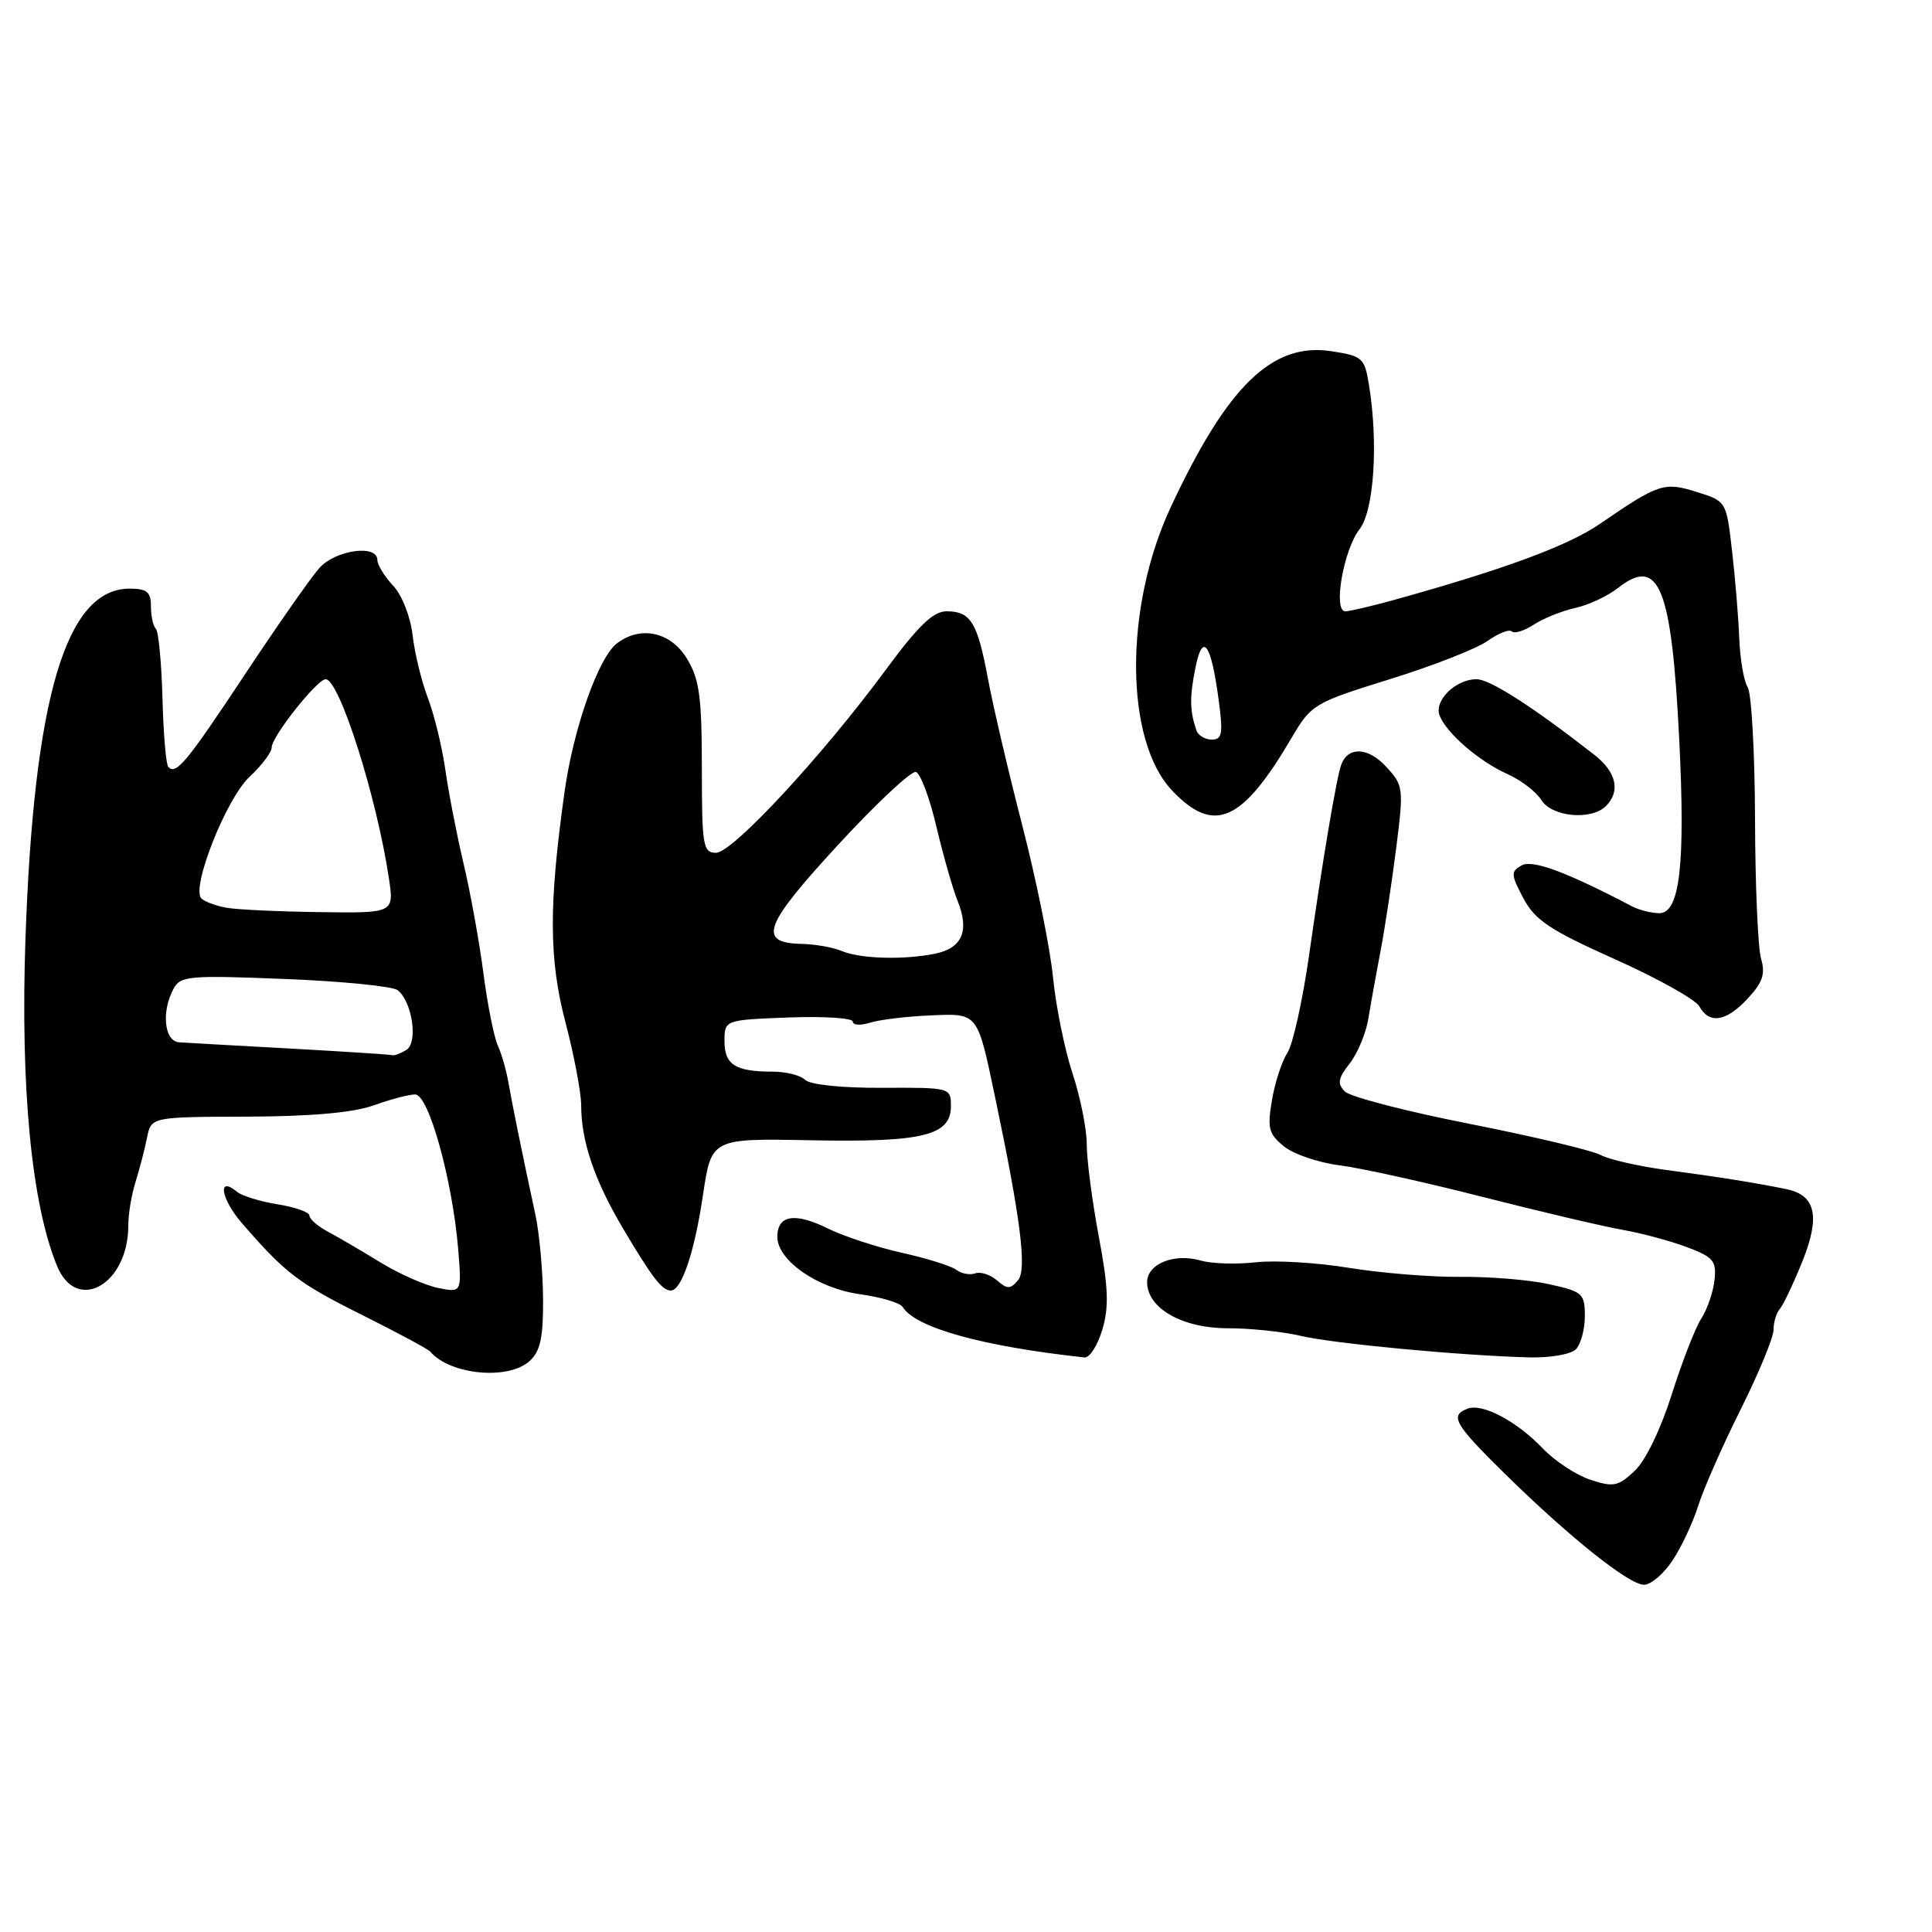 <?xml version="1.0" encoding="UTF-8" standalone="no"?>
<!DOCTYPE svg PUBLIC "-//W3C//DTD SVG 1.1//EN" "http://www.w3.org/Graphics/SVG/1.1/DTD/svg11.dtd" >
<svg xmlns="http://www.w3.org/2000/svg" xmlns:xlink="http://www.w3.org/1999/xlink" version="1.1" viewBox="0 0 256 256">
 <g >
 <path fill="currentColor"
d=" M 221.64 206.74 C 222.82 204.96 224.34 201.70 225.03 199.50 C 225.72 197.30 228.24 191.57 230.64 186.77 C 233.04 181.97 235.00 177.22 235.00 176.22 C 235.00 175.22 235.37 173.97 235.83 173.45 C 236.29 172.93 237.63 170.09 238.82 167.15 C 241.22 161.19 240.60 158.37 236.72 157.57 C 232.81 156.76 227.67 155.94 220.81 155.03 C 217.13 154.54 213.19 153.64 212.06 153.03 C 210.93 152.43 203.14 150.58 194.75 148.92 C 186.36 147.27 178.92 145.34 178.22 144.64 C 177.17 143.60 177.28 142.91 178.83 140.93 C 179.88 139.59 180.99 136.93 181.31 135.00 C 181.62 133.07 182.35 129.03 182.93 126.00 C 183.51 122.97 184.44 116.82 185.01 112.32 C 186.01 104.39 185.97 104.07 183.64 101.56 C 181.27 99.00 178.62 98.89 177.72 101.33 C 177.10 103.01 175.28 113.79 173.47 126.50 C 172.61 132.55 171.31 138.41 170.58 139.52 C 169.85 140.63 168.93 143.45 168.54 145.79 C 167.91 149.49 168.11 150.27 170.13 151.90 C 171.40 152.93 174.71 154.06 177.47 154.41 C 180.24 154.75 188.80 156.64 196.50 158.61 C 204.20 160.57 212.53 162.53 215.00 162.96 C 217.47 163.39 221.30 164.42 223.50 165.24 C 227.04 166.57 227.46 167.08 227.18 169.62 C 227.01 171.20 226.22 173.50 225.42 174.73 C 224.63 175.96 222.87 180.48 221.51 184.79 C 220.05 189.39 218.03 193.57 216.59 194.91 C 214.42 196.95 213.78 197.08 210.74 196.08 C 208.86 195.46 206.03 193.60 204.44 191.94 C 200.95 188.29 196.42 185.90 194.45 186.66 C 192.07 187.57 192.70 188.68 199.36 195.24 C 207.98 203.71 215.86 210.00 217.85 209.99 C 218.76 209.99 220.46 208.53 221.64 206.74 Z  M 70.17 180.35 C 71.60 179.05 71.99 177.25 71.96 172.10 C 71.93 168.47 71.48 163.47 70.95 161.00 C 68.98 151.80 67.89 146.42 67.38 143.50 C 67.10 141.85 66.45 139.60 65.95 138.50 C 65.45 137.40 64.60 133.12 64.06 129.00 C 63.53 124.88 62.35 118.35 61.44 114.50 C 60.53 110.65 59.44 105.03 59.01 102.00 C 58.58 98.97 57.54 94.70 56.70 92.50 C 55.86 90.30 54.94 86.54 54.67 84.15 C 54.38 81.69 53.26 78.84 52.08 77.59 C 50.94 76.37 50.00 74.84 50.00 74.19 C 50.00 72.10 44.47 72.87 42.33 75.25 C 41.22 76.49 36.80 82.80 32.51 89.28 C 24.71 101.05 23.36 102.69 22.31 101.64 C 22.00 101.34 21.65 97.24 21.53 92.53 C 21.40 87.82 21.01 83.68 20.65 83.32 C 20.29 82.96 20.00 81.62 20.00 80.33 C 20.00 78.44 19.47 78.00 17.17 78.00 C 8.75 78.00 4.48 92.38 3.37 124.50 C 2.70 144.16 4.18 159.54 7.56 167.75 C 10.17 174.08 17.00 170.20 17.00 162.39 C 17.00 160.88 17.43 158.26 17.97 156.57 C 18.50 154.88 19.18 152.26 19.48 150.75 C 20.04 148.00 20.04 148.00 32.77 147.96 C 41.24 147.93 46.84 147.43 49.50 146.47 C 51.70 145.68 54.18 145.02 55.01 145.02 C 56.79 145.00 59.92 156.24 60.70 165.39 C 61.19 171.29 61.19 171.29 58.05 170.66 C 56.32 170.31 52.88 168.79 50.40 167.27 C 47.91 165.74 44.78 163.91 43.44 163.20 C 42.10 162.48 41.00 161.52 41.00 161.07 C 41.00 160.62 39.11 159.95 36.80 159.58 C 34.49 159.21 32.05 158.46 31.39 157.91 C 28.76 155.73 29.27 158.85 32.06 162.08 C 37.82 168.72 39.49 170.00 47.96 174.23 C 52.66 176.58 56.73 178.76 57.00 179.09 C 59.64 182.18 67.34 182.91 70.17 180.35 Z  M 146.06 176.20 C 146.96 173.19 146.87 170.64 145.60 163.87 C 144.72 159.18 144.00 153.68 144.00 151.64 C 144.00 149.60 143.15 145.36 142.11 142.22 C 141.07 139.07 139.91 133.35 139.53 129.50 C 139.15 125.65 137.33 116.65 135.49 109.50 C 133.64 102.35 131.59 93.58 130.92 90.00 C 129.52 82.46 128.63 81.00 125.42 81.00 C 123.66 81.00 121.67 82.92 117.37 88.75 C 108.99 100.13 97.06 113.00 94.88 113.00 C 93.15 113.00 93.00 112.09 93.00 101.75 C 92.99 92.30 92.68 89.98 91.01 87.25 C 88.86 83.72 84.87 82.86 81.75 85.25 C 79.29 87.13 75.98 96.50 74.80 104.97 C 72.70 119.98 72.73 127.08 74.93 135.48 C 76.07 139.82 77.00 144.75 77.01 146.44 C 77.01 151.20 78.74 156.32 82.49 162.67 C 86.37 169.23 87.72 171.00 88.88 171.00 C 90.32 171.00 92.02 165.96 93.15 158.33 C 94.27 150.84 94.27 150.84 107.38 151.09 C 122.28 151.38 126.00 150.48 126.00 146.57 C 126.00 144.12 125.93 144.10 116.89 144.14 C 111.58 144.17 107.33 143.73 106.69 143.09 C 106.09 142.49 104.15 142.00 102.38 142.00 C 97.45 142.00 96.00 141.09 96.00 137.97 C 96.00 135.15 96.00 135.15 104.50 134.82 C 109.18 134.65 113.00 134.89 113.00 135.37 C 113.00 135.84 114.01 135.91 115.25 135.52 C 116.49 135.12 120.08 134.69 123.22 134.55 C 129.65 134.27 129.48 134.05 131.88 145.50 C 135.24 161.50 136.08 168.20 134.91 169.61 C 133.88 170.84 133.48 170.85 132.11 169.66 C 131.22 168.89 129.92 168.47 129.22 168.73 C 128.51 168.98 127.39 168.77 126.72 168.26 C 126.05 167.75 122.80 166.73 119.50 166.00 C 116.20 165.26 111.77 163.81 109.65 162.76 C 105.32 160.62 103.00 161.01 103.00 163.88 C 103.00 167.01 108.33 170.72 113.96 171.49 C 116.73 171.88 119.27 172.63 119.61 173.18 C 121.32 175.94 130.16 178.40 143.71 179.87 C 144.38 179.94 145.43 178.29 146.06 176.20 Z  M 208.80 178.80 C 209.46 178.14 210.00 176.16 210.00 174.40 C 210.00 171.40 209.71 171.14 205.25 170.16 C 202.64 169.58 197.35 169.15 193.50 169.19 C 189.65 169.23 183.02 168.69 178.78 168.00 C 174.53 167.30 168.96 166.97 166.39 167.26 C 163.83 167.55 160.55 167.45 159.11 167.03 C 155.58 166.02 152.00 167.46 152.00 169.90 C 152.00 173.35 156.65 176.00 162.69 176.00 C 165.67 176.00 170.00 176.45 172.31 177.00 C 176.57 178.02 193.37 179.61 202.55 179.86 C 205.33 179.94 208.14 179.46 208.80 178.80 Z  M 231.60 132.29 C 233.56 130.18 233.95 129.03 233.35 127.04 C 232.94 125.64 232.57 117.30 232.55 108.50 C 232.52 99.70 232.08 91.85 231.58 91.07 C 231.07 90.28 230.57 87.35 230.46 84.57 C 230.35 81.78 229.92 76.55 229.50 72.95 C 228.75 66.43 228.74 66.41 224.84 65.19 C 220.49 63.83 219.80 64.06 211.96 69.44 C 207.79 72.30 199.37 75.42 184.91 79.44 C 181.84 80.30 178.84 81.00 178.26 81.00 C 176.60 81.00 178.02 72.86 180.15 70.12 C 182.08 67.62 182.66 58.60 181.37 50.85 C 180.81 47.42 180.49 47.15 176.36 46.53 C 168.55 45.36 162.60 51.16 155.10 67.27 C 148.93 80.51 149.03 98.13 155.31 104.75 C 160.86 110.60 164.58 108.96 171.16 97.74 C 173.75 93.34 174.11 93.12 184.15 90.00 C 189.84 88.24 195.66 85.95 197.11 84.93 C 198.55 83.90 200.00 83.33 200.33 83.67 C 200.66 84.00 201.97 83.59 203.23 82.77 C 204.50 81.94 206.96 80.95 208.72 80.56 C 210.47 80.18 213.01 78.99 214.36 77.93 C 219.84 73.62 221.50 77.71 222.51 98.05 C 223.33 114.57 222.59 121.00 219.87 121.00 C 218.83 121.00 217.19 120.59 216.24 120.09 C 207.53 115.52 203.06 113.87 201.62 114.67 C 200.17 115.48 200.19 115.89 201.86 119.03 C 203.41 121.94 205.38 123.25 213.98 127.10 C 219.63 129.63 224.67 132.44 225.17 133.35 C 226.52 135.75 228.74 135.38 231.60 132.29 Z  M 212.80 106.80 C 214.76 104.84 214.18 102.29 211.25 100.01 C 203.08 93.63 197.42 90.00 195.65 90.00 C 192.88 90.00 190.00 92.83 190.75 94.80 C 191.65 97.14 195.99 100.89 199.75 102.57 C 201.54 103.37 203.56 104.92 204.24 106.01 C 205.65 108.26 210.86 108.74 212.80 106.80 Z  M 38.50 138.94 C 31.35 138.55 24.71 138.18 23.75 138.11 C 21.77 137.99 21.35 134.08 22.99 131.02 C 23.90 129.31 25.06 129.21 37.74 129.72 C 45.31 130.02 52.03 130.69 52.69 131.20 C 54.62 132.73 55.42 138.12 53.86 139.11 C 53.11 139.58 52.27 139.90 52.00 139.82 C 51.73 139.73 45.65 139.34 38.50 138.94 Z  M 30.00 120.28 C 28.62 120.03 27.14 119.48 26.69 119.06 C 25.27 117.70 29.96 105.84 33.06 102.94 C 34.68 101.43 36.00 99.68 36.00 99.04 C 36.00 97.61 42.02 90.00 43.15 90.00 C 44.96 90.00 49.91 105.56 51.52 116.31 C 52.23 121.00 52.23 121.00 42.36 120.86 C 36.94 120.79 31.38 120.53 30.00 120.28 Z  M 111.50 126.00 C 110.40 125.53 108.02 125.11 106.22 125.07 C 100.34 124.94 101.19 122.64 111.04 111.96 C 116.12 106.44 120.78 102.09 121.37 102.29 C 121.97 102.49 123.20 105.77 124.09 109.58 C 124.99 113.38 126.25 117.80 126.89 119.38 C 128.49 123.36 127.50 125.65 123.85 126.38 C 119.65 127.22 113.93 127.04 111.50 126.00 Z  M 158.52 96.75 C 157.65 94.18 157.62 92.39 158.39 88.53 C 159.35 83.67 160.47 85.19 161.48 92.75 C 162.08 97.22 161.95 98.00 160.56 98.00 C 159.67 98.00 158.75 97.44 158.52 96.75 Z "/>
</g>
</svg>